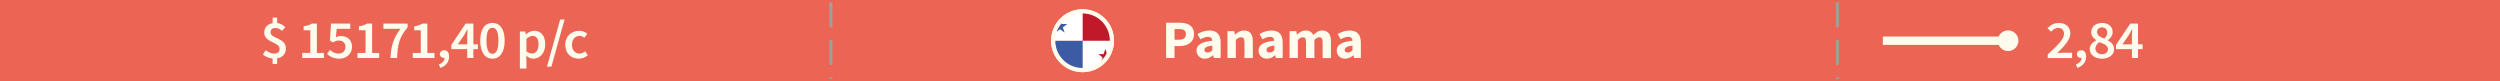 <?xml version="1.0" encoding="utf-8"?>
<!-- Generator: Adobe Illustrator 17.0.0, SVG Export Plug-In . SVG Version: 6.00 Build 0)  -->
<!DOCTYPE svg PUBLIC "-//W3C//DTD SVG 1.1//EN" "http://www.w3.org/Graphics/SVG/1.1/DTD/svg11.dtd">
<svg version="1.1" id="Layer_1" xmlns="http://www.w3.org/2000/svg" xmlns:xlink="http://www.w3.org/1999/xlink" x="0px" y="0px"
	 width="600px" height="19.542px" viewBox="0 0 600 19.542" enable-background="new 0 0 600 19.542" xml:space="preserve">
<rect x="0" y="0" fill="#EC6554" width="600" height="19.542"/>
<line fill="none" stroke="#9F9F9F" stroke-width="0.7" stroke-miterlimit="10" stroke-dasharray="6,3" x1="199.426" y1="0.55" x2="199.426" y2="18.993"/>
<line fill="none" stroke="#9F9F9F" stroke-width="0.7" stroke-miterlimit="10" stroke-dasharray="6,3" x1="440.97" y1="0.55" x2="440.97" y2="18.993"/>
<g>
	<g>
		<g>
			<rect x="451.885" y="8.771" fill="#FFFCEE" width="30.183" height="2"/>
		</g>
		<g>
			<g>
				<circle fill="#FFFCEE" cx="481.943" cy="9.771" r="2.481"/>
			</g>
		</g>
	</g>
</g>
<path fill="#FFFCEE" d="M67.679,7.413c-0.503-0.441-0.924-0.688-1.575-0.688c-0.733,0-1.182,0.364-1.182,1.04
	c0,1.56,3.694,1.248,3.694,3.874c0,1.235-0.761,2.146-2.105,2.379v1.339h-1.086v-1.3c-0.829-0.078-1.738-0.442-2.35-0.988
	l0.706-1.014c0.638,0.481,1.276,0.806,2.01,0.806c0.883,0,1.317-0.416,1.317-1.117c0-1.717-3.694-1.47-3.694-3.914
	c0-1.209,0.788-2.066,2.011-2.274V4.229h1.086v1.3c0.869,0.104,1.467,0.507,1.969,1.014L67.679,7.413z"/>
<path fill="#FFFCEE" d="M72.543,12.705h1.929V7.271h-1.589V6.335c0.855-0.156,1.453-0.364,1.996-0.677h1.168v7.047h1.697v1.222
	h-5.201V12.705z"/>
<path fill="#FFFCEE" d="M79.214,11.977c0.516,0.468,1.154,0.884,2.023,0.884c0.964,0,1.67-0.585,1.67-1.586
	c0-0.988-0.638-1.547-1.589-1.547c-0.557,0-0.869,0.143-1.385,0.468L79.187,9.74l0.258-4.082h4.617V6.92h-3.259l-0.177,2.002
	c0.367-0.169,0.692-0.273,1.141-0.273c1.48,0,2.716,0.806,2.716,2.587c0,1.808-1.453,2.848-3.042,2.848
	c-1.398,0-2.309-0.533-2.946-1.145L79.214,11.977z"/>
<path fill="#FFFCEE" d="M85.802,12.705h1.929V7.271h-1.589V6.335c0.855-0.156,1.453-0.364,1.996-0.677h1.168v7.047h1.697v1.222
	h-5.201V12.705z"/>
<path fill="#FFFCEE" d="M96.111,6.92h-4.088V5.658h5.799v0.91c-2.023,2.405-2.377,4.134-2.526,7.358h-1.589
	C93.857,10.988,94.441,9.143,96.111,6.92z"/>
<path fill="#FFFCEE" d="M99.061,12.705h1.929V7.271h-1.589V6.335c0.855-0.156,1.453-0.364,1.996-0.677h1.168v7.047h1.697v1.222
	h-5.201C99.061,13.927,99.061,12.705,99.061,12.705z"/>
<path fill="#FFFCEE" d="M105.323,15.474c0.869-0.325,1.371-0.91,1.371-1.573c-0.041,0-0.081,0-0.122,0
	c-0.529,0-1.005-0.338-1.005-0.923c0-0.559,0.476-0.923,1.046-0.923c0.733,0,1.168,0.572,1.168,1.534
	c0,1.273-0.774,2.262-2.119,2.704L105.323,15.474z"/>
<path fill="#FFFCEE" d="M114.694,11.795h-1.086v2.132h-1.467v-2.132h-3.816V10.78l3.423-5.122h1.86v4.979h1.086
	C114.694,10.637,114.694,11.795,114.694,11.795z M112.142,10.638V8.766c0-0.481,0.041-1.235,0.068-1.716h-0.055
	c-0.218,0.429-0.462,0.845-0.706,1.287l-1.575,2.301C109.874,10.638,112.142,10.638,112.142,10.638z"/>
<path fill="#FFFCEE" d="M115.253,9.754c0-2.796,1.141-4.251,2.934-4.251s2.934,1.469,2.934,4.251c0,2.795-1.141,4.329-2.934,4.329
	S115.253,12.549,115.253,9.754z M119.626,9.754c0-2.341-0.598-3.081-1.439-3.081c-0.828,0-1.439,0.74-1.439,3.081
	c0,2.34,0.611,3.159,1.439,3.159C119.028,12.913,119.626,12.094,119.626,9.754z"/>
<path fill="#FFFCEE" d="M126.337,14.446v2.003h-1.562V7.544h1.29l0.109,0.676h0.054c0.557-0.455,1.276-0.832,2.01-0.832
	c1.657,0,2.621,1.273,2.621,3.25c0,2.184-1.371,3.445-2.852,3.445c-0.584,0-1.168-0.26-1.711-0.702L126.337,14.446z M127.682,12.848
	c0.883,0,1.562-0.754,1.562-2.197c0-1.273-0.435-2.028-1.439-2.028c-0.488,0-0.95,0.234-1.467,0.716v2.977
	C126.826,12.705,127.288,12.848,127.682,12.848z"/>
<path fill="#FFFCEE" d="M134.434,4.696h1.06l-3.164,11.311h-1.06L134.434,4.696z"/>
<path fill="#FFFCEE" d="M139.012,7.388c0.855,0,1.508,0.325,1.956,0.741l-0.747,0.948c-0.354-0.299-0.706-0.468-1.127-0.468
	c-1.073,0-1.82,0.845-1.82,2.132c0,1.274,0.733,2.119,1.779,2.119c0.543,0,1.005-0.26,1.371-0.546l0.652,0.949
	c-0.625,0.533-1.426,0.819-2.187,0.819c-1.82,0-3.219-1.223-3.219-3.342C135.671,8.61,137.233,7.388,139.012,7.388z"/>
<circle fill="none" stroke="#FFFCEE" stroke-miterlimit="10" cx="259.817" cy="9.771" r="7.049"/>
<path fill="#FFFCEE" d="M279.874,5.451h3.232c1.928,0,3.463,0.676,3.463,2.73c0,1.988-1.589,2.873-3.463,2.873h-1.223v2.873h-2.01
	V5.451H279.874z M282.984,9.533c1.101,0,1.63-0.469,1.63-1.352c0-0.885-0.57-1.209-1.63-1.209h-1.1v2.561H282.984z"/>
<path fill="#FFFCEE" d="M290.958,9.779c-0.04-0.57-0.339-0.936-1.059-0.936c-0.57,0-1.141,0.221-1.793,0.586L287.4,8.167
	c0.855-0.494,1.819-0.846,2.879-0.846c1.725,0,2.676,0.937,2.676,2.912v3.693h-1.63l-0.149-0.664h-0.041
	c-0.57,0.482-1.208,0.82-1.969,0.82c-1.223,0-1.996-0.859-1.996-1.951C287.17,10.781,288.297,10.041,290.958,9.779z M289.845,12.602
	c0.462,0,0.761-0.209,1.113-0.547v-1.131c-1.426,0.182-1.888,0.572-1.888,1.066C289.07,12.406,289.369,12.602,289.845,12.602z"/>
<path fill="#FFFCEE" d="M294.601,7.479h1.63l0.136,0.82h0.054c0.57-0.521,1.25-0.977,2.159-0.977c1.467,0,2.092,0.988,2.092,2.602
	v4.004h-1.996V10.17c0-0.936-0.258-1.223-0.829-1.223c-0.502,0-0.814,0.223-1.249,0.625v4.355h-1.996L294.601,7.479L294.601,7.479z"
	/>
<path fill="#FFFCEE" d="M305.847,9.779c-0.04-0.57-0.339-0.936-1.059-0.936c-0.57,0-1.141,0.221-1.793,0.586l-0.706-1.262
	c0.855-0.494,1.819-0.846,2.879-0.846c1.725,0,2.676,0.937,2.676,2.912v3.693h-1.63l-0.149-0.664h-0.041
	c-0.57,0.482-1.208,0.82-1.969,0.82c-1.223,0-1.996-0.859-1.996-1.951C302.059,10.781,303.186,10.041,305.847,9.779z
	 M304.734,12.602c0.462,0,0.761-0.209,1.113-0.547v-1.131c-1.426,0.182-1.888,0.572-1.888,1.066
	C303.959,12.406,304.258,12.602,304.734,12.602z"/>
<path fill="#FFFCEE" d="M309.489,7.479h1.63l0.136,0.832h0.054c0.557-0.533,1.154-0.988,2.037-0.988c0.951,0,1.521,0.391,1.86,1.08
	c0.598-0.586,1.223-1.08,2.119-1.08c1.453,0,2.104,0.988,2.104,2.602v4.004h-1.996V10.17c0-0.936-0.258-1.223-0.828-1.223
	c-0.34,0-0.72,0.209-1.154,0.625v4.355h-1.996V10.17c0-0.936-0.259-1.223-0.829-1.223c-0.325,0-0.72,0.209-1.141,0.625v4.355h-1.996
	L309.489,7.479L309.489,7.479z"/>
<path fill="#FFFCEE" d="M324.608,9.779c-0.04-0.57-0.339-0.936-1.059-0.936c-0.57,0-1.141,0.221-1.793,0.586l-0.706-1.262
	c0.855-0.494,1.819-0.846,2.879-0.846c1.725,0,2.676,0.937,2.676,2.912v3.693h-1.63l-0.149-0.664h-0.041
	c-0.57,0.482-1.208,0.82-1.969,0.82c-1.223,0-1.996-0.859-1.996-1.951C320.819,10.781,321.946,10.041,324.608,9.779z
	 M323.494,12.602c0.462,0,0.761-0.209,1.113-0.547v-1.131c-1.426,0.182-1.888,0.572-1.888,1.066
	C322.72,12.406,323.019,12.602,323.494,12.602z"/>
<path fill="#EC6554" d="M230.466,11.951h-0.991v1.977h-1.861v-1.977h-3.734v-1.312l3.15-4.967h2.445v4.824h0.991L230.466,11.951
	L230.466,11.951z M227.613,10.496v-1.34c0-0.533,0.055-1.326,0.082-1.846h-0.055c-0.217,0.455-0.462,0.922-0.706,1.391l-1.141,1.795
	H227.613z"/>
<g>
	<g>
		<g>
			<g>
				<g>
					<defs>
						<circle id="SVGID_1_" cx="259.817" cy="9.771" r="7.158"/>
					</defs>
					<clipPath id="SVGID_2_">
						<use xlink:href="#SVGID_1_"  overflow="visible"/>
					</clipPath>
					<g clip-path="url(#SVGID_2_)">
						<g>
							<path fill="#3C5BA4" d="M249.019,16.966c0-2.394,0-4.788,0-7.183c0.133-0.109,0.292-0.077,0.443-0.077
								c3.286-0.002,6.572-0.002,9.858,0c0.169,0,0.339-0.024,0.507,0.012c0.028,0.019,0.048,0.043,0.062,0.074
								c0.04,0.109,0.031,0.223,0.031,0.336c0.001,2.148,0.001,4.296-0.001,6.444c0,0.135,0.02,0.277-0.07,0.398
								c-0.089,0.076-0.197,0.063-0.301,0.063c-3.41,0.001-6.82,0.001-10.23,0C249.214,17.033,249.106,17.044,249.019,16.966z"/>
							<path fill="#FFFFFF" d="M259.841,9.734c-0.052,0.009-0.086,0.065-0.15,0.051c-0.046-0.011-0.097-0.002-0.145-0.002
								c-3.509,0-7.018,0-10.527,0c0-2.41,0-4.821,0-7.231c0.085-0.067,0.185-0.048,0.281-0.048c3.42-0.001,6.84-0.001,10.261,0
								c0.095,0,0.195-0.021,0.283,0.039c0.083,0.094,0.076,0.21,0.076,0.322c0.002,2.183,0.002,4.366,0,6.548
								C259.919,9.525,259.931,9.643,259.841,9.734z"/>
							<path fill="#FFFFFF" d="M249.019,2.503c0-0.016,0-0.047,0-0.047c0.073-0.002,0.146-0.002,0.218-0.002
								c7.175,0,14.349,0,21.524,0c0,4.902,0,9.803,0,14.705c-7.247,0-14.495,0-21.742,0c0-0.049,0-0.097,0-0.146
								c0.092-0.046,0.191-0.022,0.286-0.022c3.421-0.001,6.843-0.001,10.264-0.002c0.089,0,0.178,0.009,0.266-0.009
								c0.132-0.053,0.271-0.035,0.408-0.035c3.338-0.001,6.676,0,10.014-0.002c0.117,0,0.245,0.036,0.387-0.103
								c0-2.326,0-4.691-0.001-7.056c0.002-2.382,0-4.764,0.001-7.11c-0.135-0.14-0.263-0.102-0.38-0.102
								c-3.346-0.002-6.693-0.001-10.039-0.002c-0.129,0-0.259,0.016-0.384-0.033c-0.088-0.021-0.177-0.01-0.265-0.011
								c-3.424-0.001-6.848,0-10.271-0.002C249.21,2.525,249.111,2.549,249.019,2.503z"/>
							<path fill="#010202" d="M249.019,2.503c3.608,0,7.215,0,10.823,0c0.006,0.008,0.012,0.016,0.018,0.024
								c-0.006,0.008-0.012,0.016-0.018,0.024c-3.608,0-7.215,0-10.823,0C249.019,2.535,249.019,2.519,249.019,2.503z"/>
							<path fill="#2D437A" d="M259.841,17.014c-3.608,0-7.215,0-10.823,0c0-0.016,0-0.032,0-0.049c3.608,0,7.215,0,10.823,0
								c0.006,0.008,0.012,0.016,0.018,0.024C259.853,16.998,259.847,17.006,259.841,17.014z"/>
							<path fill="#BF192A" d="M259.841,9.734c0-2.394,0-4.788,0-7.183c0.068-0.041,0.142-0.023,0.214-0.023
								c3.468-0.001,6.937-0.001,10.405,0c0.063,0,0.129-0.012,0.191,0.016c0.057,0.052,0.036,0.121,0.036,0.182
								c0.001,2.296,0.001,4.592,0.001,6.888c0,0.056,0.01,0.114-0.021,0.166c-0.091,0.09-0.208,0.079-0.32,0.079
								c-3.394,0.002-6.789,0.002-10.183,0c-0.113,0-0.228,0.005-0.322-0.078C259.841,9.767,259.841,9.75,259.841,9.734z"/>
							<path fill="#FFFFFF" d="M259.841,9.783c3.608,0,7.215,0,10.823,0c0.007,0.015,0.014,0.029,0.021,0.044
								c0.005,2.376,0.001,4.751,0.003,7.112c-0.081,0.073-0.157,0.05-0.226,0.05c-3.469,0.001-6.938,0.001-10.407,0
								c-0.071,0-0.146,0.018-0.214-0.023C259.841,14.571,259.841,12.177,259.841,9.783z"/>
							<path fill="#3C5BA4" d="M255.514,7.818c-0.374-0.27-0.727-0.525-1.099-0.794c-0.338,0.253-0.691,0.517-1.078,0.807
								c0.146-0.449,0.279-0.856,0.415-1.272c-0.372-0.271-0.729-0.529-1.096-0.796c0.453,0,0.895,0,1.336,0
								c0.131-0.396,0.26-0.786,0.388-1.172c0.032-0.001,0.065-0.004,0.07,0.022c0.059,0.288,0.18,0.556,0.265,0.836
								c0.03,0.098,0.005,0.219,0.105,0.307c0.416,0,0.842,0,1.307,0c-0.167,0.179-0.36,0.276-0.517,0.415
								c-0.16,0.141-0.347,0.252-0.534,0.385C255.219,6.966,255.361,7.377,255.514,7.818z"/>
							<path fill="#5E121B" d="M270.664,9.783c0-2.407,0-4.813,0-7.231c-3.616,0-7.219,0-10.823,0c0-0.016,0-0.032,0-0.049
								c3.619,0,7.239,0,10.871,0c0,2.434,0,4.857,0,7.28C270.696,9.805,270.68,9.805,270.664,9.783z"/>
							<path fill="#010202" d="M270.664,9.783c0.016,0,0.032,0,0.049,0c0,2.407,0,4.813,0,7.231c-3.632,0-7.252,0-10.871,0
								c0-0.016,0-0.032,0-0.049c3.603,0,7.206,0,10.823,0C270.664,14.564,270.664,12.173,270.664,9.783z"/>
							<path fill="#BF192A" d="M263.602,12.986c0.42,0,0.84,0,1.263,0c0.129-0.388,0.258-0.777,0.386-1.165
								c0.029,0.001,0.06-0.007,0.069,0.021c0.087,0.279,0.16,0.563,0.264,0.836c0.038,0.099,0.003,0.221,0.11,0.307
								c0.412,0,0.838,0,1.281,0c-0.063,0.105-0.15,0.155-0.23,0.22c-0.085,0.068-0.183,0.119-0.26,0.198
								c-0.076,0.078-0.169,0.15-0.258,0.196c-0.098,0.052-0.141,0.175-0.273,0.175c0.145,0.419,0.26,0.839,0.459,1.29
								c-0.167-0.11-0.278-0.2-0.392-0.289c-0.121-0.094-0.252-0.175-0.374-0.27c-0.113-0.087-0.247-0.149-0.347-0.262
								c-0.355,0.267-0.705,0.529-1.091,0.818c0.147-0.449,0.28-0.856,0.413-1.264C264.269,13.52,263.923,13.268,263.602,12.986z"/>
						</g>
					</g>
				</g>
			</g>
		</g>
	</g>
</g>
<circle fill="none" stroke="#FFFCEE" stroke-miterlimit="10" cx="259.817" cy="9.771" r="7.049"/>
<g>
	<path fill="#FFFCEE" d="M491.462,13.057c2.404-2.223,3.911-3.679,3.911-4.94c0-0.871-0.502-1.43-1.426-1.43
		c-0.665,0-1.222,0.429-1.684,0.923l-0.869-0.832c0.787-0.806,1.575-1.273,2.757-1.273c1.656,0,2.729,1.001,2.729,2.534
		c0,1.47-1.426,2.978-3.137,4.707c0.448-0.039,1.019-0.092,1.439-0.092h2.118v1.274h-5.84v-0.871
		C491.46,13.057,491.462,13.057,491.462,13.057z"/>
	<path fill="#FFFCEE" d="M498.214,15.475c0.869-0.325,1.371-0.91,1.371-1.573c-0.041,0-0.081,0-0.122,0
		c-0.529,0-1.005-0.338-1.005-0.923c0-0.559,0.476-0.923,1.046-0.923c0.733,0,1.168,0.572,1.168,1.534
		c0,1.273-0.774,2.262-2.119,2.704L498.214,15.475z"/>
	<path fill="#FFFCEE" d="M503.09,9.69V9.638c-0.665-0.455-1.194-1.066-1.194-1.938c0-1.339,1.113-2.196,2.607-2.196
		c1.548,0,2.539,0.896,2.539,2.235c0,0.819-0.598,1.509-1.154,1.898V9.69c0.802,0.429,1.494,1.04,1.494,2.146
		c0,1.273-1.168,2.249-2.92,2.249c-1.684,0-2.934-0.937-2.934-2.275C501.528,10.781,502.275,10.106,503.09,9.69z M504.489,13.018
		c0.828,0,1.426-0.468,1.426-1.235c0-0.896-0.91-1.222-2.078-1.677c-0.543,0.377-0.937,0.91-0.937,1.547
		C502.9,12.472,503.606,13.018,504.489,13.018z M505.752,7.83c0-0.728-0.476-1.261-1.276-1.261c-0.666,0-1.182,0.416-1.182,1.131
		c0,0.832,0.774,1.196,1.738,1.561C505.494,8.819,505.752,8.351,505.752,7.83z"/>
	<path fill="#FFFCEE" d="M514.214,11.796h-1.086v2.132h-1.467v-2.132h-3.816v-1.015l3.423-5.122h1.86v4.979h1.086V11.796z
		 M511.661,10.639V8.767c0-0.481,0.041-1.235,0.068-1.716h-0.055c-0.218,0.429-0.462,0.845-0.706,1.287l-1.575,2.301H511.661z"/>
</g>
</svg>
